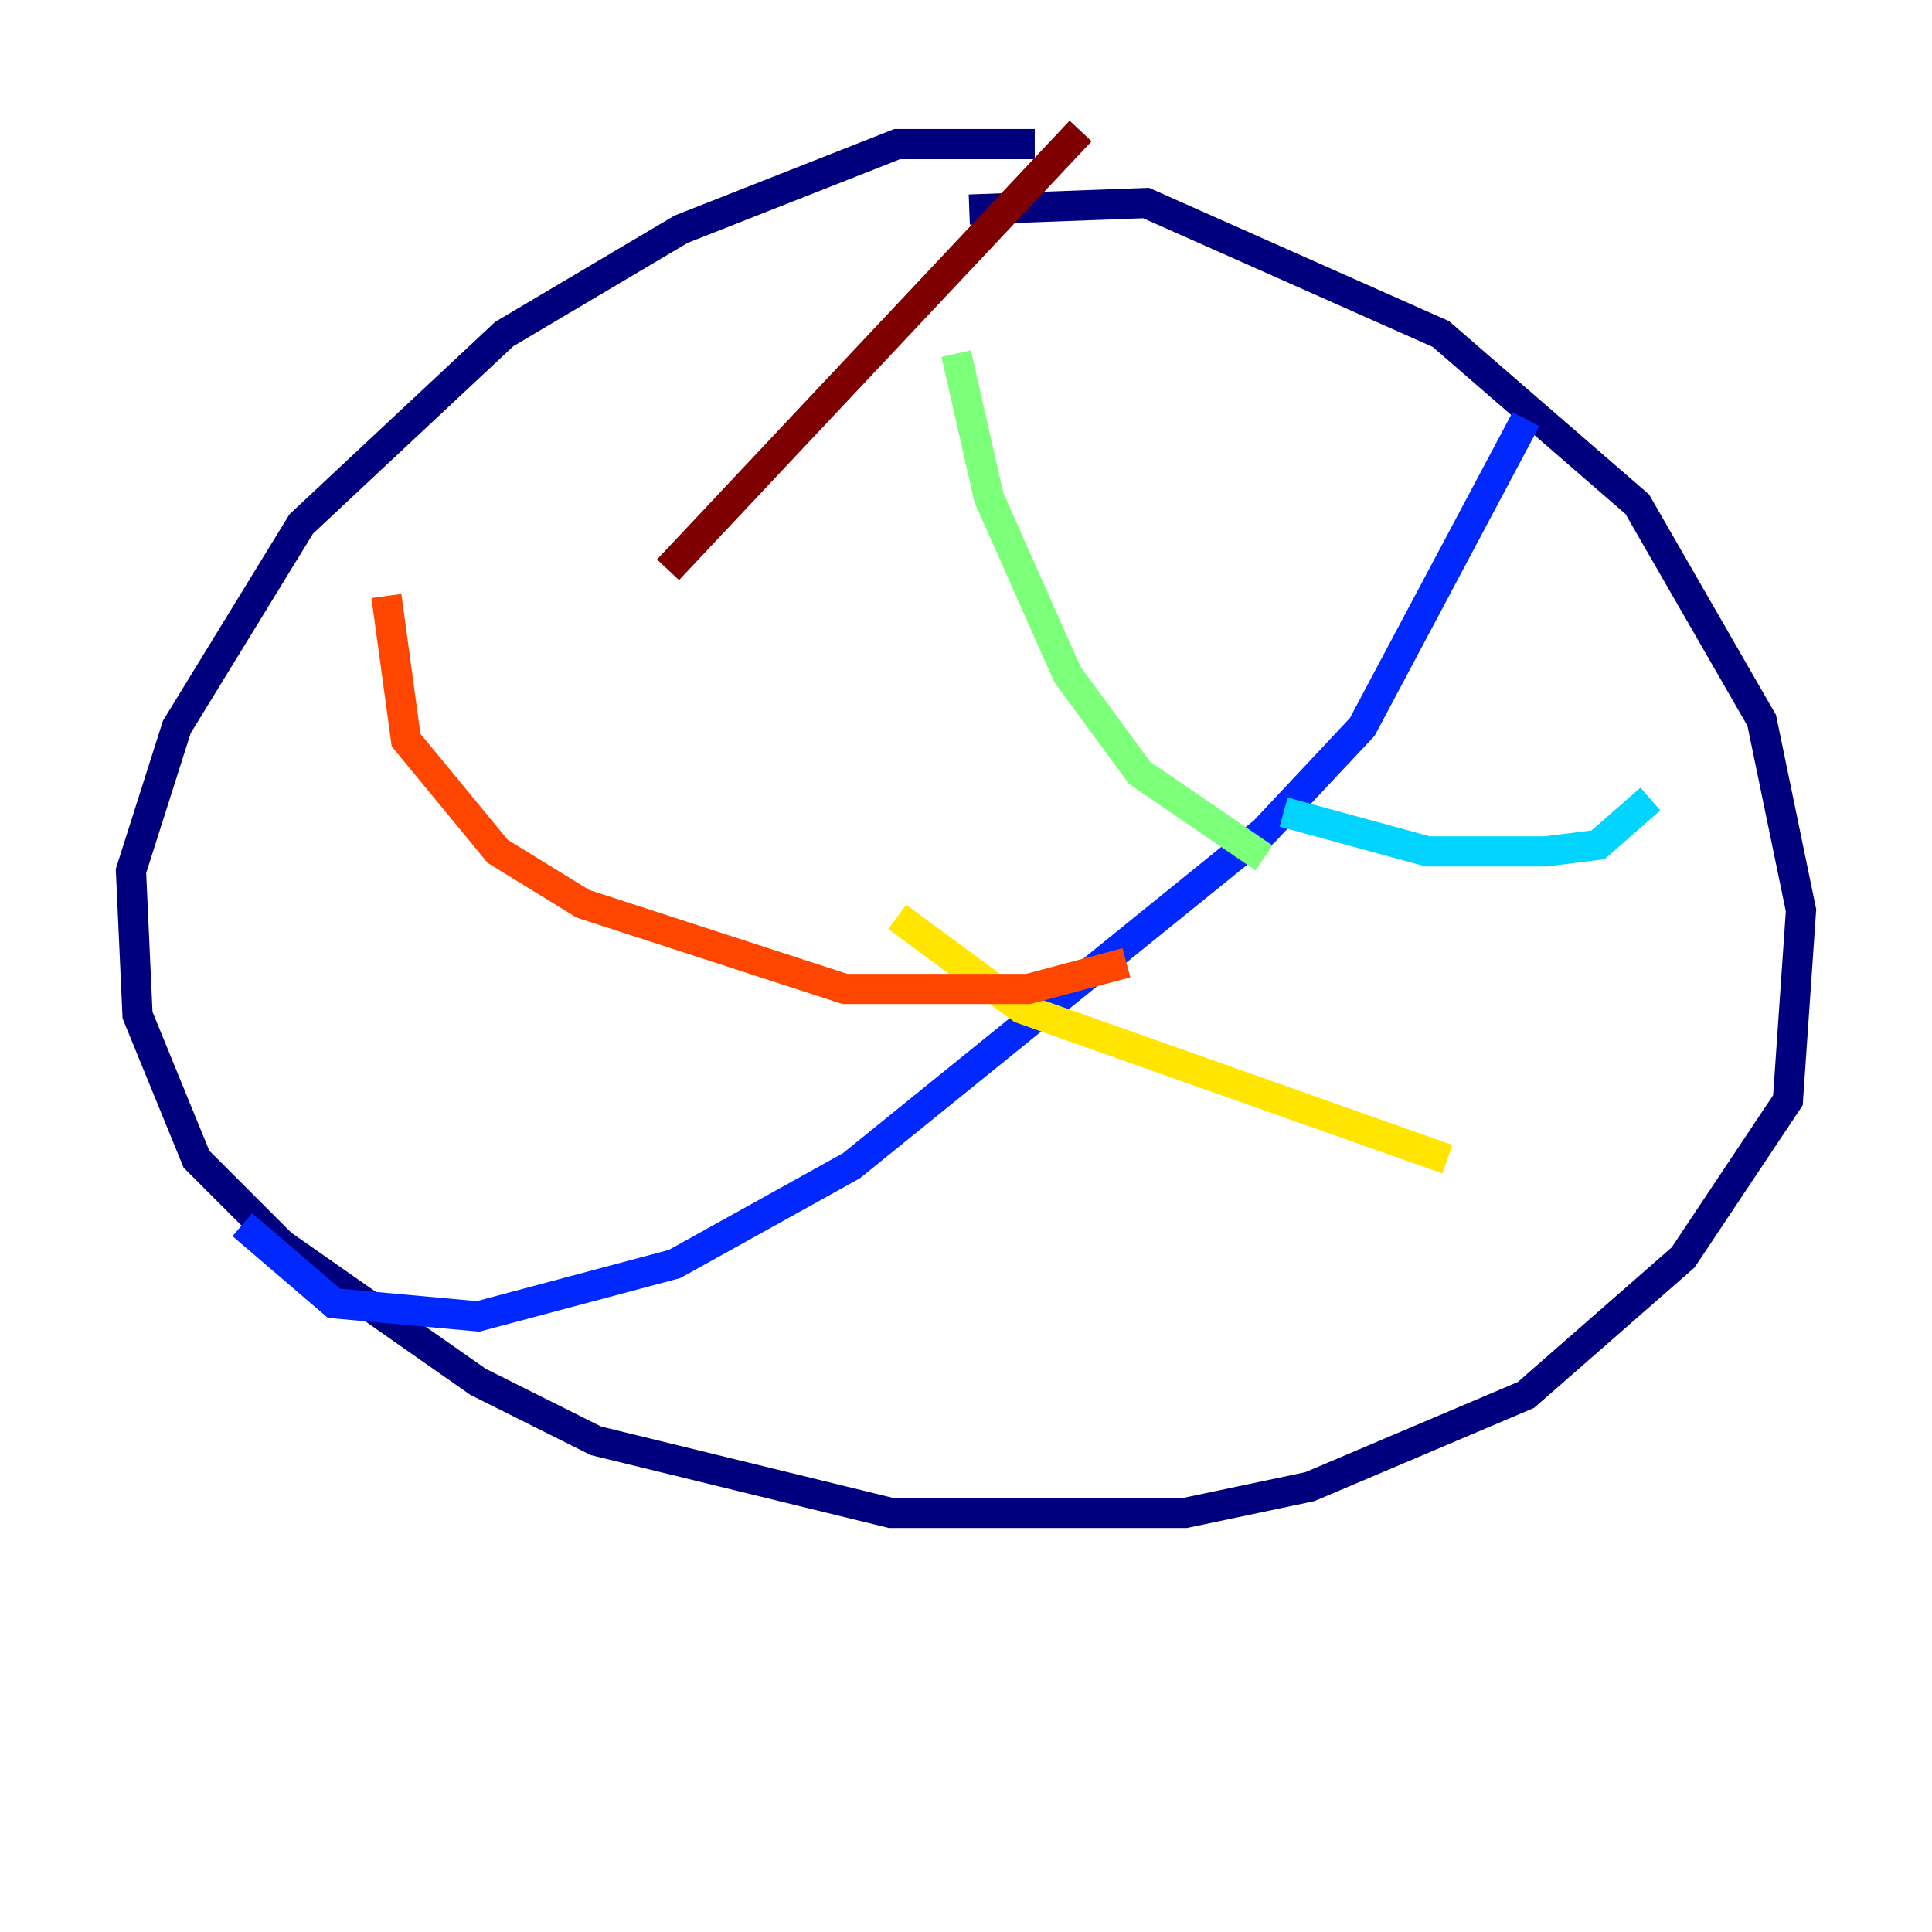 <?xml version="1.0" encoding="utf-8" ?>
<svg baseProfile="tiny" height="128" version="1.2" viewBox="0,0,128,128" width="128" xmlns="http://www.w3.org/2000/svg" xmlns:ev="http://www.w3.org/2001/xml-events" xmlns:xlink="http://www.w3.org/1999/xlink"><defs /><polyline fill="none" points="64.217,13.885 75.932,13.451 95.458,22.129 108.475,33.41 116.719,47.729 119.322,60.312 118.454,72.895 111.512,83.308 101.098,92.42 86.78,98.495 78.536,100.231 59.01,100.231 39.485,95.458 31.675,91.552 18.658,82.441 13.017,76.8 9.112,67.254 8.678,57.709 11.715,48.163 19.959,34.712 33.41,22.129 45.125,15.186 59.444,9.546 68.556,9.546" stroke="#00007f" stroke-width="2" /><polyline fill="none" points="101.098,27.77 90.251,48.163 83.742,55.105 56.407,77.234 44.691,83.742 31.675,87.214 22.129,86.346 16.054,81.139" stroke="#0028ff" stroke-width="2" /><polyline fill="none" points="85.044,53.803 94.59,56.407 102.4,56.407 105.871,55.973 109.342,52.936" stroke="#00d4ff" stroke-width="2" /><polyline fill="none" points="83.742,56.841 75.498,51.2 70.725,44.691 65.519,32.976 63.349,23.43" stroke="#7cff79" stroke-width="2" /><polyline fill="none" points="59.444,60.746 67.688,66.82 95.891,76.8" stroke="#ffe500" stroke-width="2" /><polyline fill="none" points="74.63,63.783 68.122,65.519 55.973,65.519 38.617,59.878 32.976,56.407 26.902,49.031 25.6,39.485" stroke="#ff4600" stroke-width="2" /><polyline fill="none" points="71.593,8.678 44.258,37.749" stroke="#7f0000" stroke-width="2" /></svg>